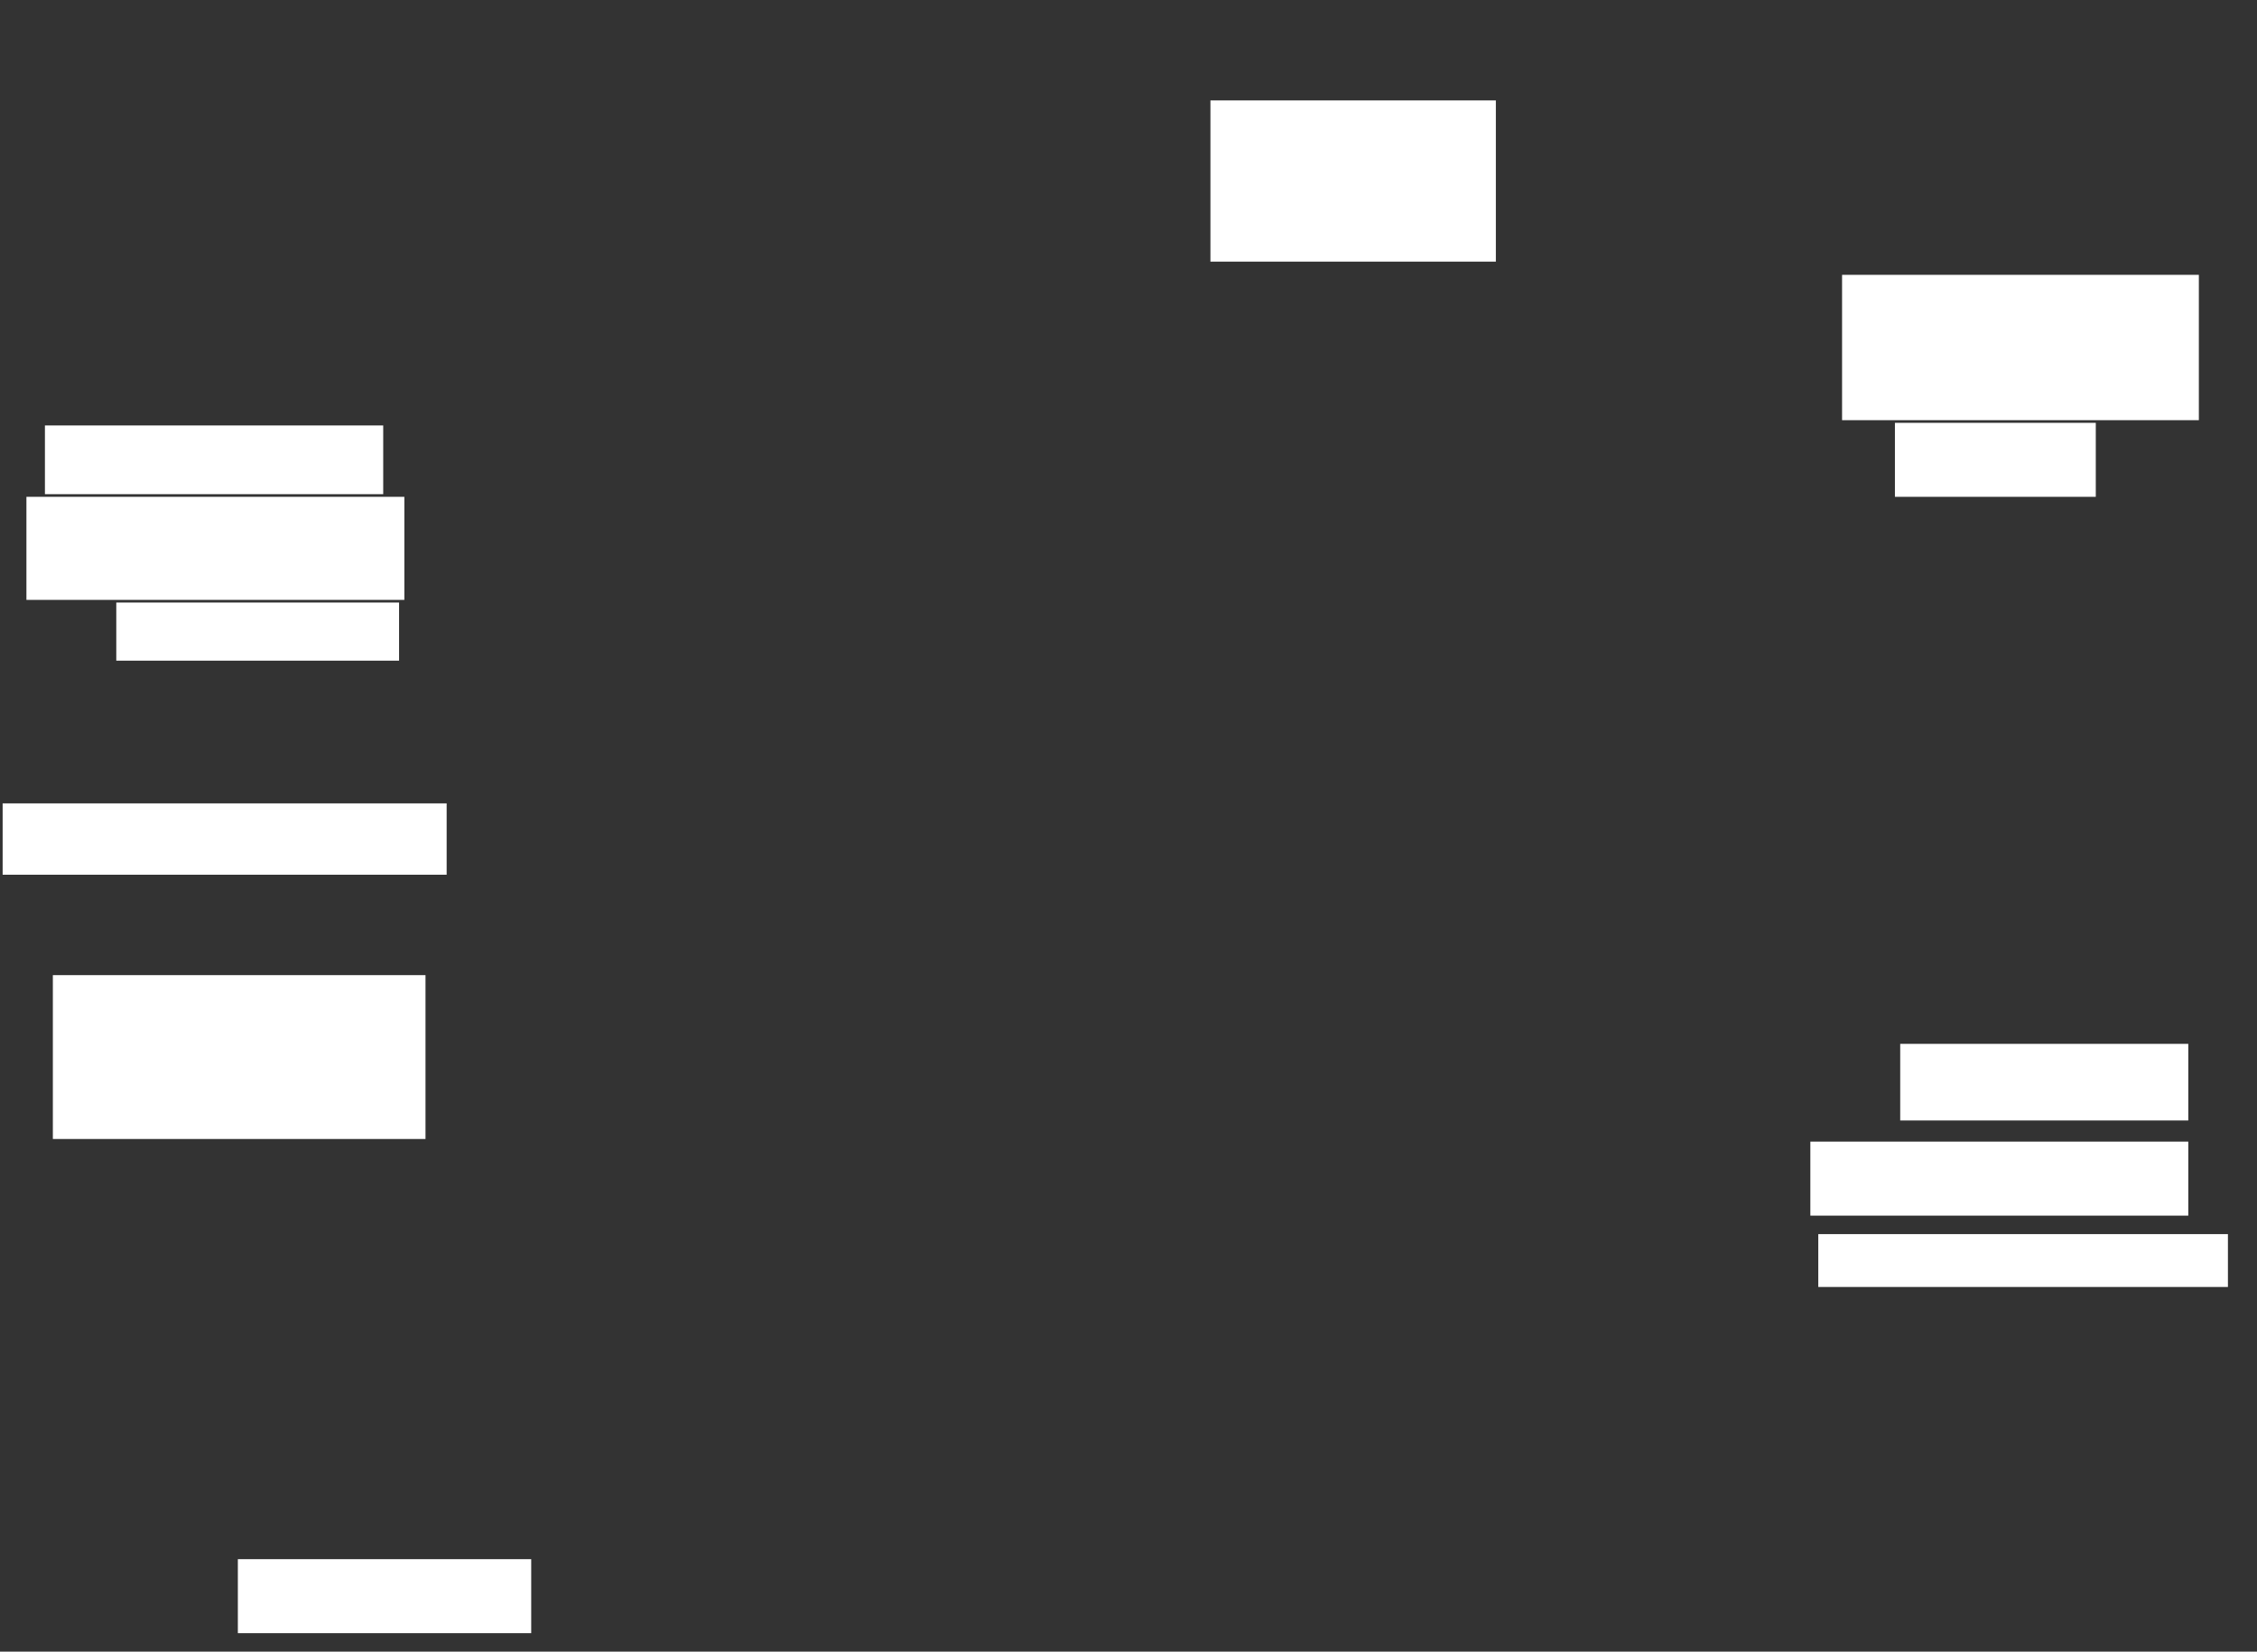<ns0:svg xmlns:ns0="http://www.w3.org/2000/svg" height="625" width="854">
 <ns0:rect width="100%" height="100%" fill="#333333" stroke="none"/>
 <ns0:g>
  <ns0:title>Shapes</ns0:title>
  <ns0:rect fill="#FFFFFF" height="61" stroke-width="0" width="108" x="458" y="38" />
  <ns0:rect fill="#FFFFFF" height="28" stroke-width="0" width="76" x="717" y="160" />
  <ns0:rect fill="#FFFFFF" height="55" stroke-width="0" width="135" x="697" y="104" />
  <ns0:g>
   <ns0:rect fill="#FFFFFF" height="20" stroke-width="0" width="155" x="688" y="467" />
   <ns0:rect fill="#FFFFFF" height="28" stroke-width="0" width="143" x="685" y="432" />
   <ns0:rect fill="#FFFFFF" height="29" stroke-width="0" width="109" x="719" y="395" />
  </ns0:g>
  <ns0:rect fill="#FFFFFF" height="28" stroke-width="0" width="111" x="90" y="590" />
  <ns0:rect fill="#FFFFFF" height="62" stroke-width="0" width="141" x="20" y="369" />
  <ns0:rect fill="#FFFFFF" height="27" stroke-width="0" width="168" x="1" y="304" />
  <ns0:rect fill="#FFFFFF" height="22" stroke-width="0" width="107" x="44" y="228" />
  <ns0:rect fill="#FFFFFF" height="39" stroke-width="0" width="143" x="10" y="188" />
  <ns0:rect fill="#FFFFFF" height="26" stroke-width="0" width="128" x="17" y="161">
   <ns0:animate attributeName="opacity" begin="indefinite" dur="0.2" fill="freeze" style="vector-effect: non-scaling-stroke; " to="1" />
  </ns0:rect>
 </ns0:g>
</ns0:svg>